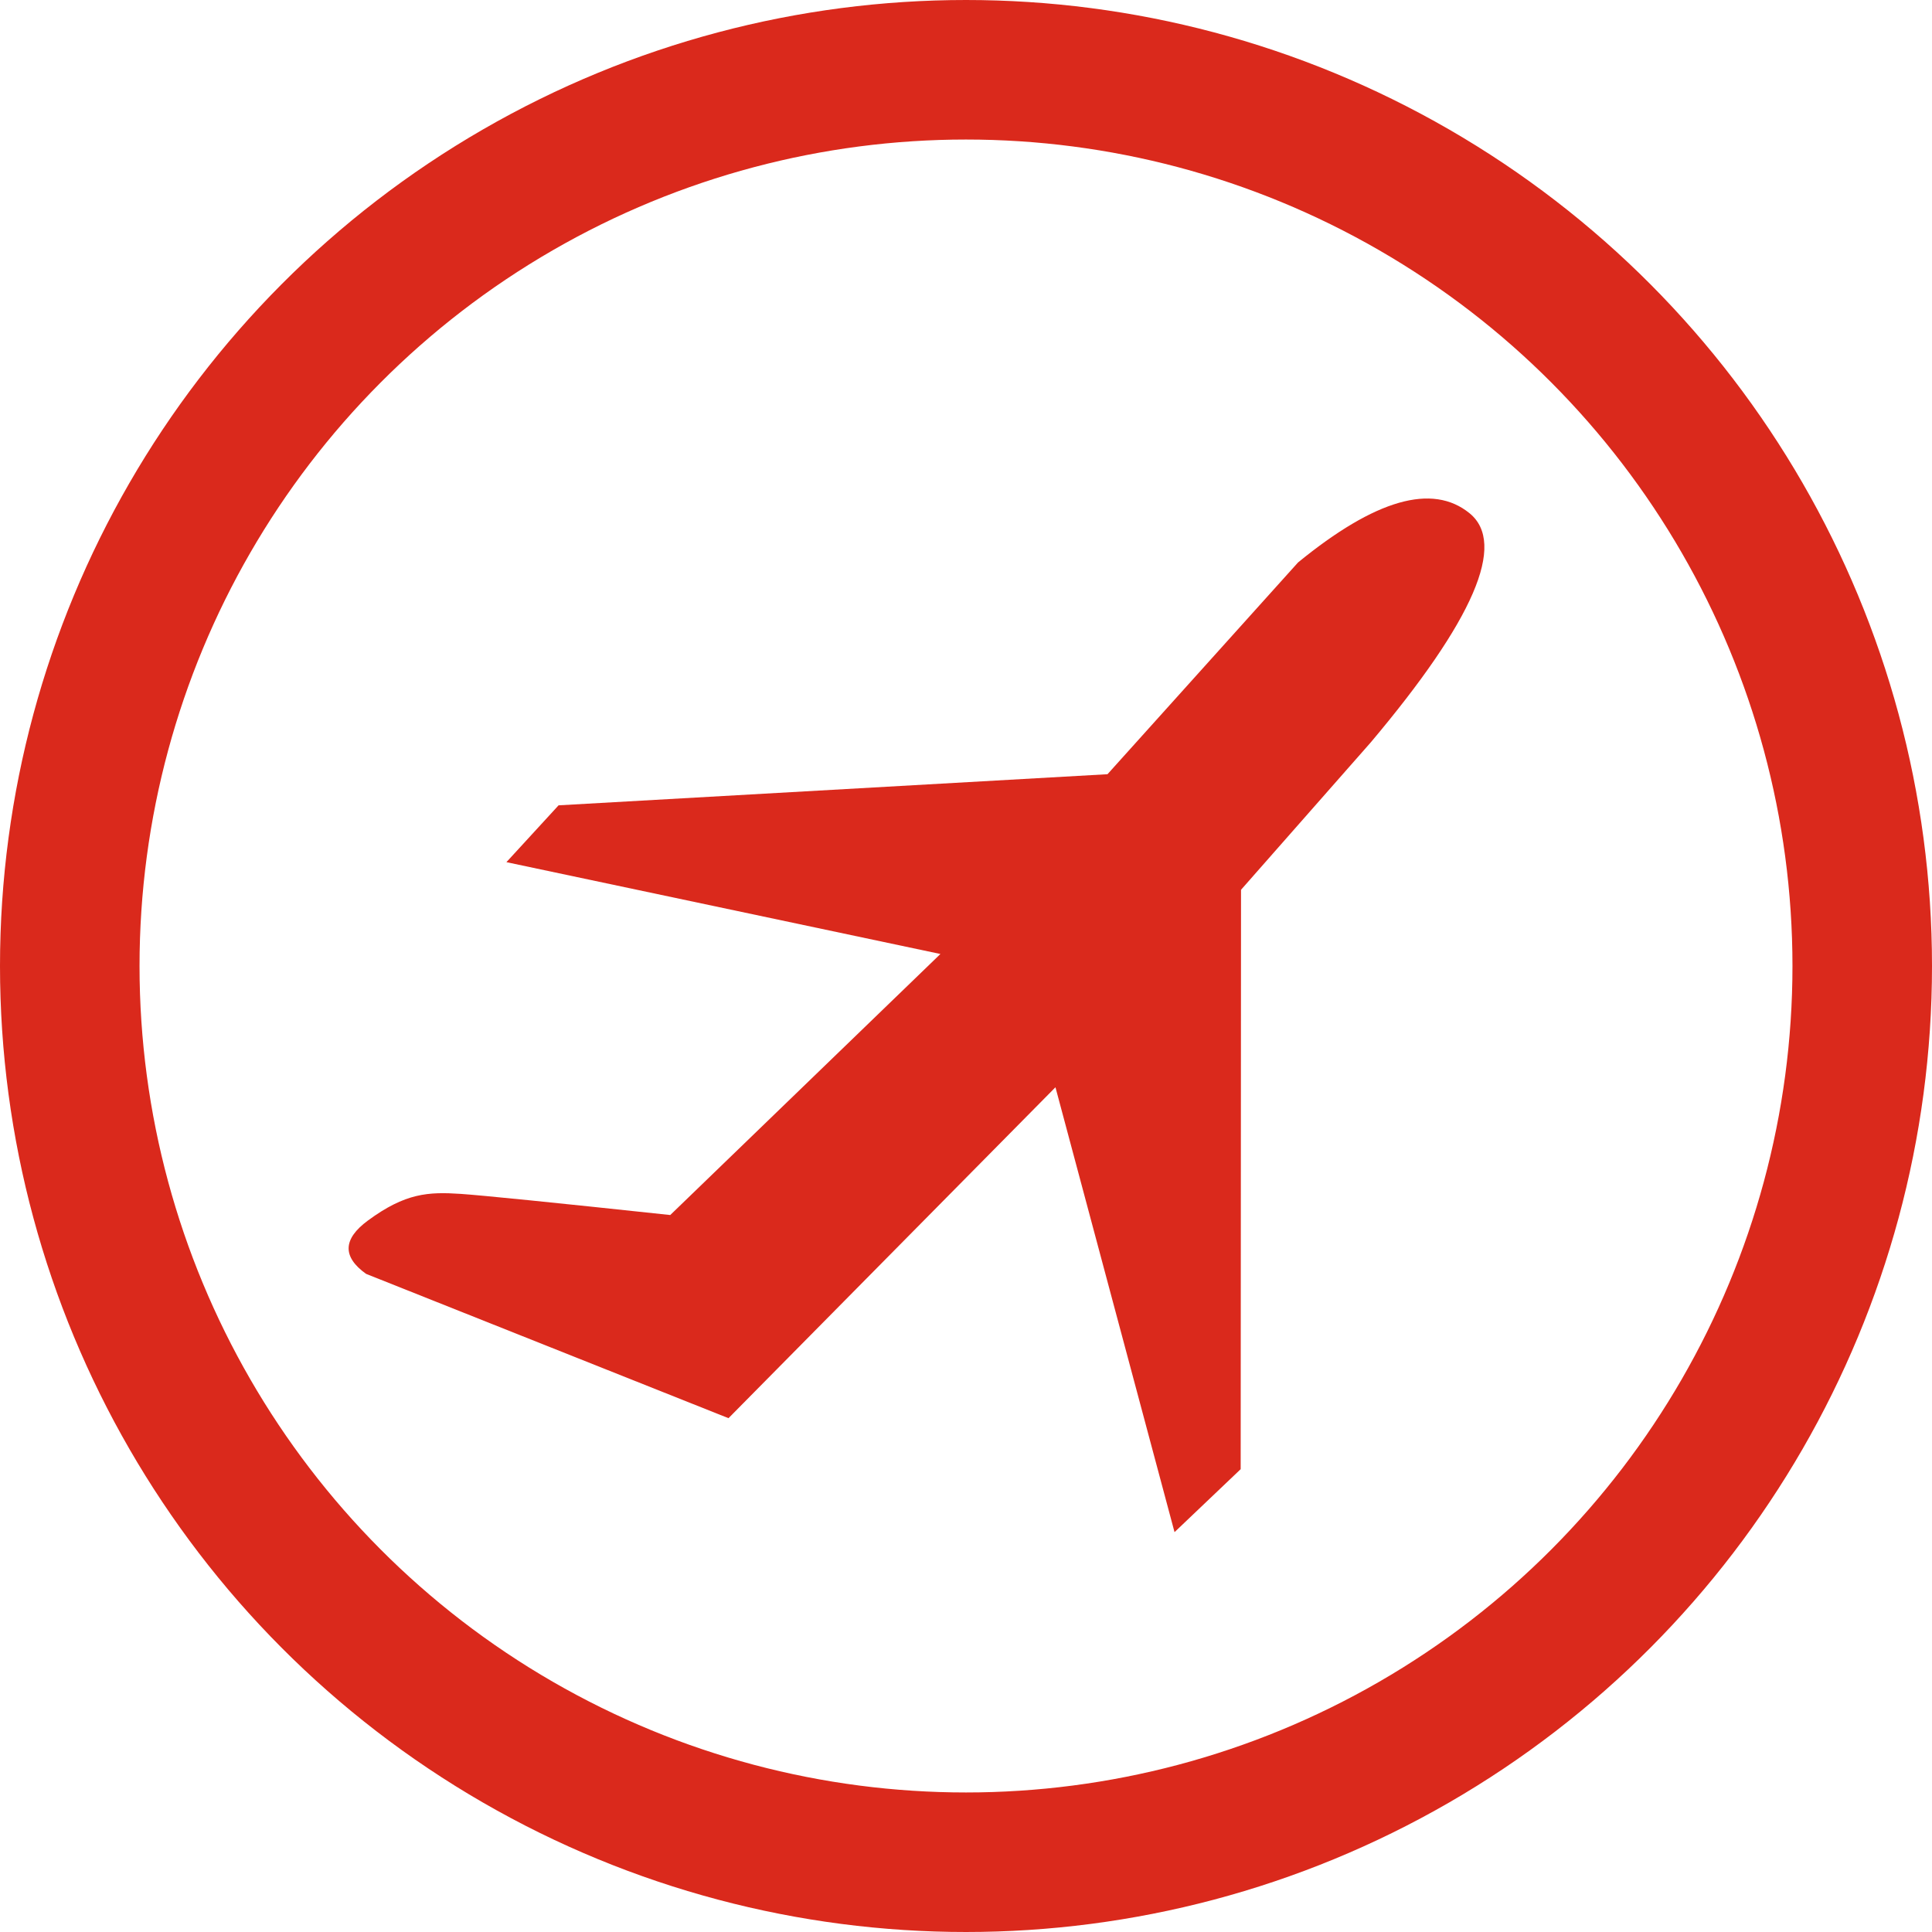 <?xml version="1.0" encoding="UTF-8"?>
<svg width="18px" height="18px" viewBox="0 0 18 18" version="1.1" xmlns="http://www.w3.org/2000/svg" xmlns:xlink="http://www.w3.org/1999/xlink">
    <!-- Generator: Sketch 63.1 (92452) - https://sketch.com -->
    <title>Non Aerospace Copy</title>
    <desc>Created with Sketch.</desc>
    <g id="Page-1" stroke="none" stroke-width="1" fill="none" fill-rule="evenodd">
        <g id="Connect-aerospace-item-entry" transform="translate(-790, -762)">
            <g id="Non-Aerospace" transform="translate(790, 762)">
                <g id="Group-43">
                    <path d="M11.124,7.668 L13.374,6.261 C14.228,5.894 14.782,5.894 15.037,6.261 C15.292,6.629 14.801,7.228 13.562,8.06 L12.023,9.046 L10.532,14.234 L9.778,14.628 L9.854,10.338 L6.076,12.462 L3.201,10.239 C3.031,10.025 3.082,9.867 3.354,9.766 C3.761,9.615 3.969,9.663 4.255,9.766 C4.445,9.835 5.052,10.077 6.076,10.493 L9.166,8.849 L5.515,6.912 L6.128,6.537 L11.124,7.668 Z" id="Path-3-Copy" fill="#DA291C" transform="translate(9.103, 10.307) rotate(-16) translate(-9.103, -10.307) "></path>
                    <circle id="Oval" stroke="#DA291C" stroke-width="1.3" cx="9" cy="9" r="8.35"></circle>
                </g>
            </g>
        </g>
    </g>
</svg>